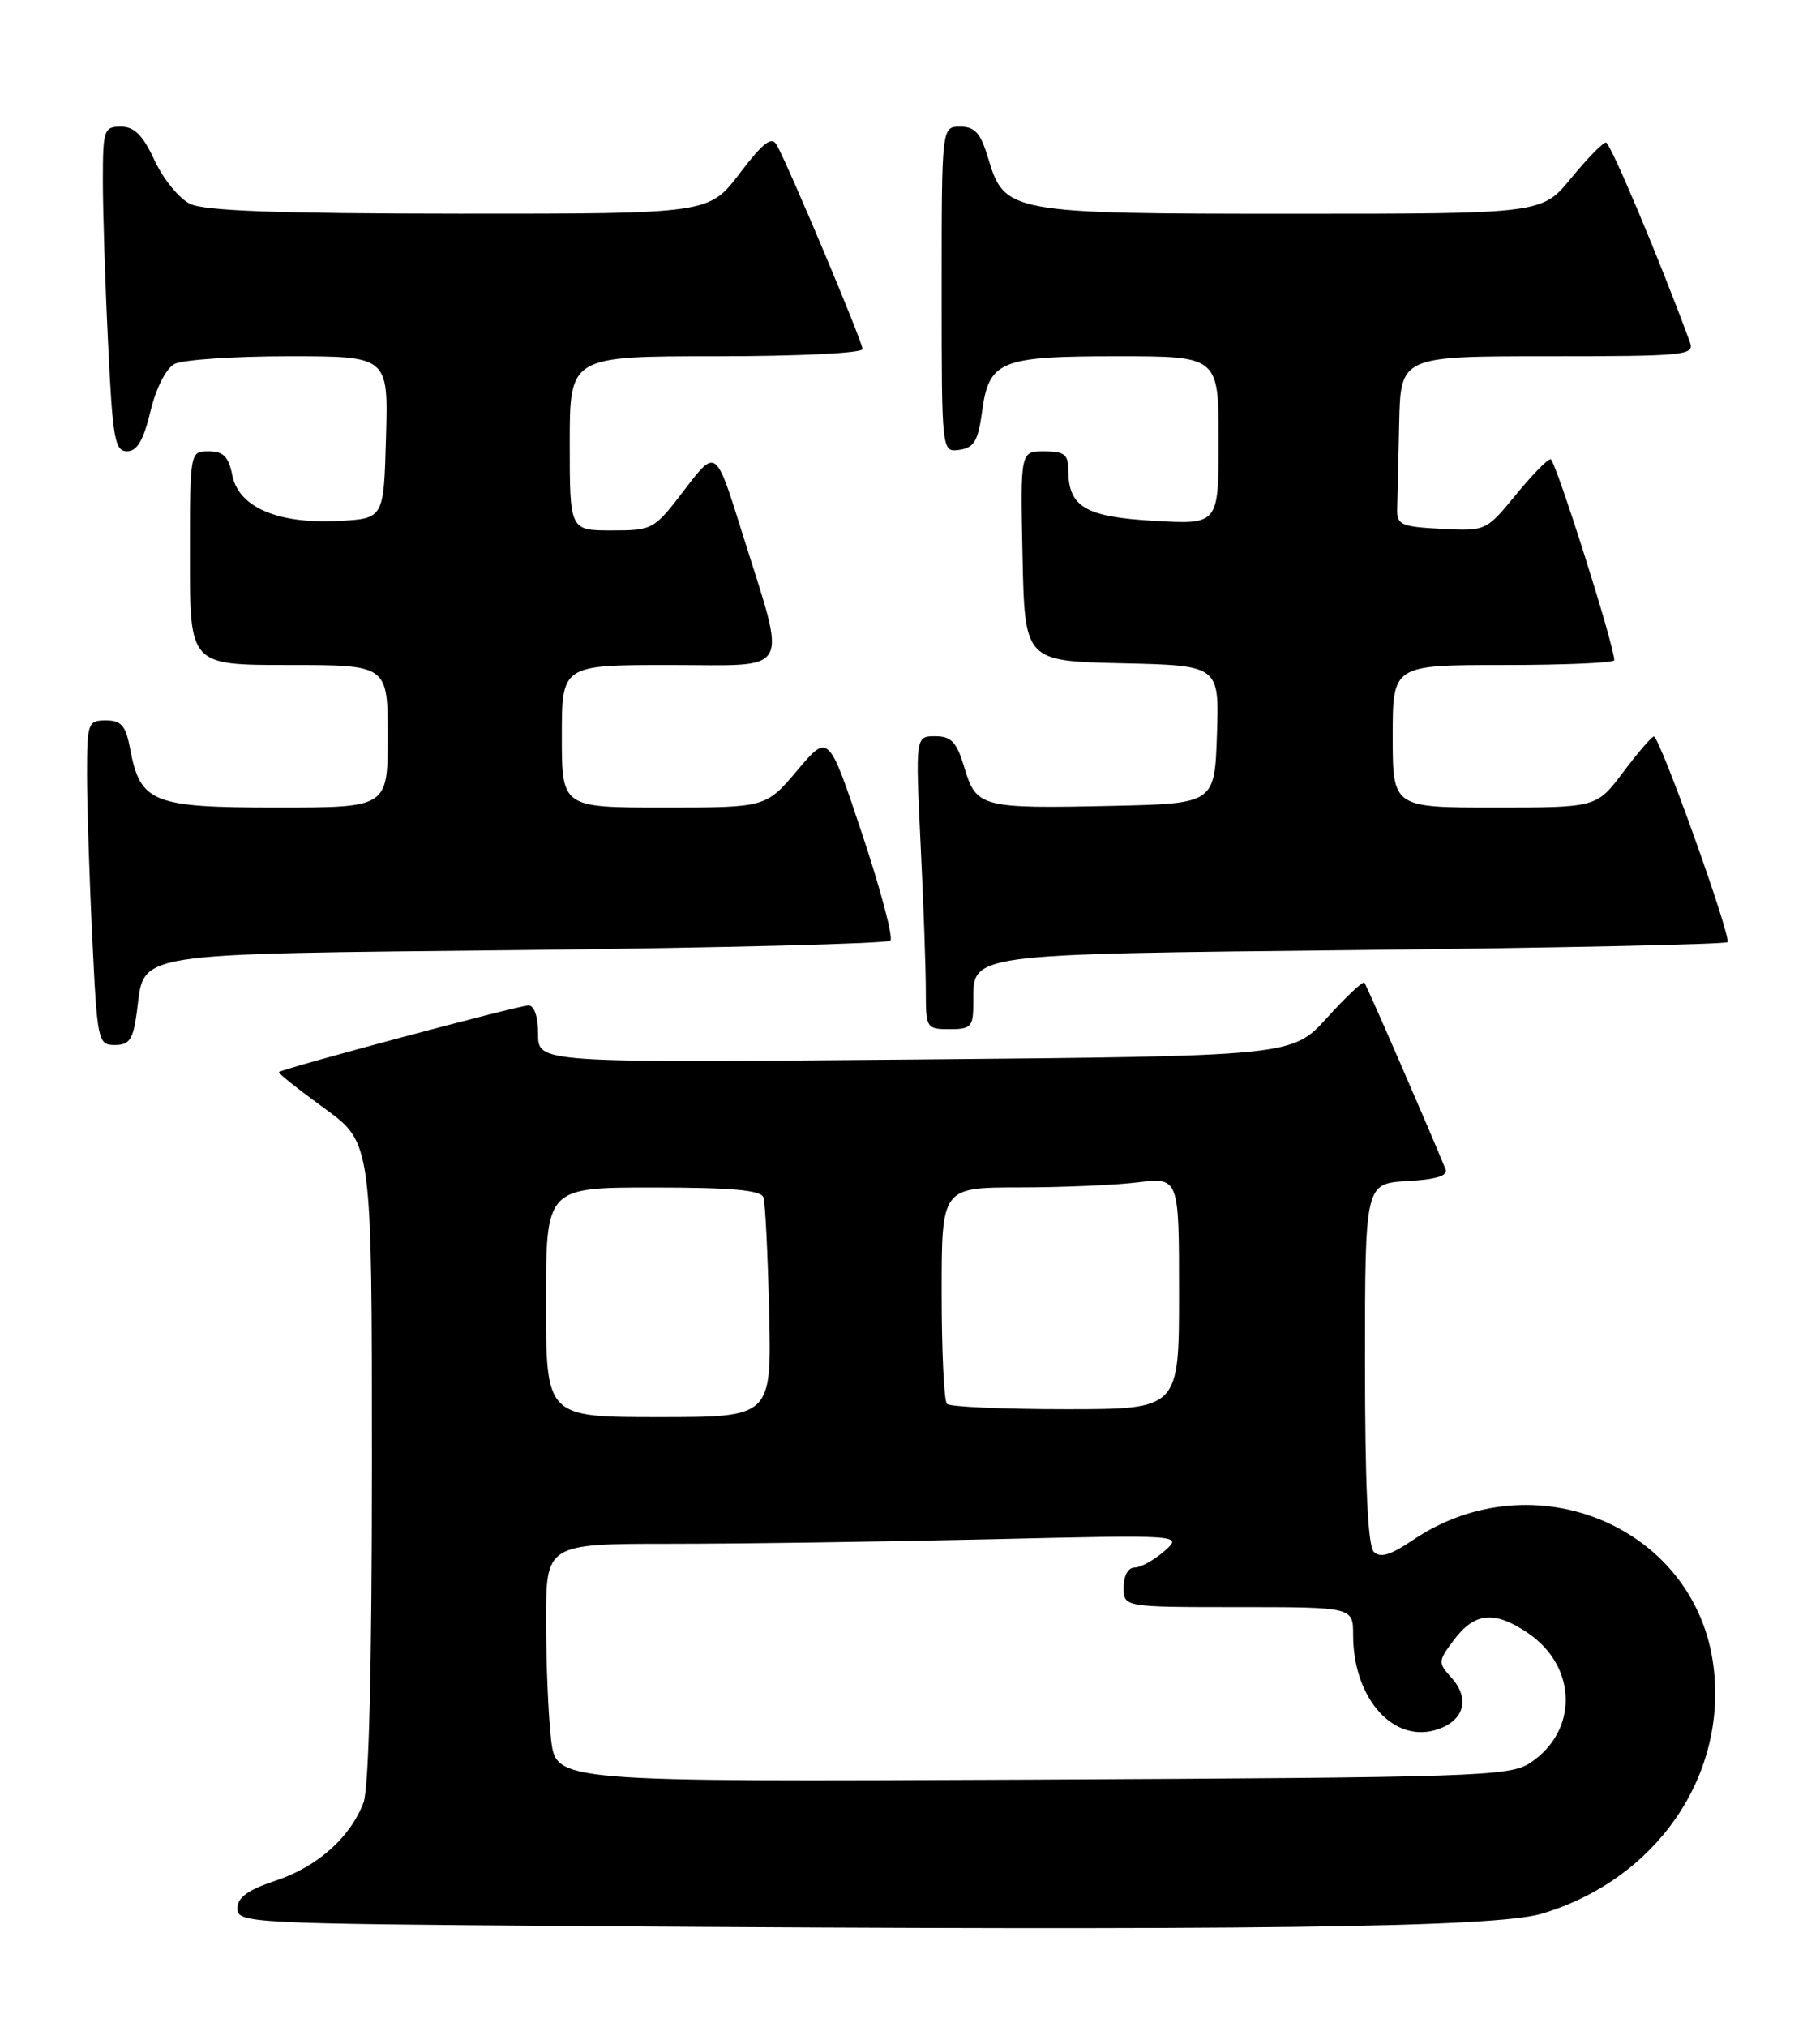 <?xml version="1.0" encoding="UTF-8" standalone="no"?>
<!DOCTYPE svg PUBLIC "-//W3C//DTD SVG 1.1//EN" "http://www.w3.org/Graphics/SVG/1.1/DTD/svg11.dtd" >
<svg xmlns="http://www.w3.org/2000/svg" xmlns:xlink="http://www.w3.org/1999/xlink" version="1.1" viewBox="0 0 230 256">
 <g >
 <path fill="currentColor"
d=" M 194.86 241.72 C 209.24 237.43 218.28 224.41 216.54 210.50 C 214.34 192.83 193.75 184.21 178.50 194.56 C 175.73 196.44 174.43 196.83 173.61 196.01 C 172.86 195.26 172.50 187.54 172.50 172.20 C 172.50 149.50 172.50 149.50 177.84 149.19 C 181.49 148.99 183.02 148.51 182.68 147.69 C 180.38 142.07 172.69 124.42 172.42 124.12 C 172.22 123.91 170.10 125.91 167.69 128.57 C 163.31 133.40 163.31 133.40 115.66 133.83 C 68.00 134.25 68.00 134.25 68.00 130.63 C 68.00 128.43 67.52 127.00 66.78 127.00 C 65.55 127.00 35.72 134.97 35.25 135.42 C 35.12 135.55 37.71 137.61 41.00 140.00 C 47.00 144.35 47.00 144.35 47.00 184.61 C 47.00 210.62 46.62 225.87 45.94 227.68 C 44.27 232.10 40.11 235.80 34.84 237.55 C 31.30 238.73 30.00 239.68 30.00 241.07 C 30.00 242.91 31.46 242.99 73.25 243.29 C 157.87 243.89 188.94 243.49 194.86 241.72 Z  M 17.29 127.86 C 18.33 120.13 15.66 120.56 66.45 120.00 C 91.41 119.72 112.14 119.19 112.52 118.81 C 112.90 118.43 111.30 112.39 108.96 105.37 C 104.71 92.62 104.71 92.62 100.75 97.31 C 96.79 102.00 96.79 102.00 83.90 102.00 C 71.00 102.00 71.00 102.00 71.00 93.00 C 71.00 84.00 71.00 84.00 84.61 84.00 C 100.36 84.00 99.51 85.58 93.72 67.08 C 90.47 56.67 90.47 56.67 86.53 61.83 C 82.66 66.91 82.50 67.00 77.29 67.00 C 72.00 67.00 72.00 67.00 72.00 56.00 C 72.00 45.00 72.00 45.00 90.50 45.00 C 100.97 45.00 109.00 44.60 109.00 44.09 C 109.00 43.17 99.72 21.11 98.17 18.33 C 97.52 17.17 96.48 17.96 93.46 21.92 C 89.59 27.00 89.59 27.00 58.04 26.99 C 35.05 26.97 25.82 26.64 24.00 25.74 C 22.62 25.06 20.61 22.59 19.53 20.25 C 18.05 17.07 16.98 16.00 15.28 16.00 C 13.13 16.00 13.00 16.39 13.00 22.84 C 13.00 26.60 13.29 35.83 13.66 43.34 C 14.23 55.42 14.51 57.00 16.06 57.00 C 17.32 57.00 18.13 55.63 19.01 51.98 C 19.70 49.06 20.98 46.55 22.04 45.98 C 23.05 45.44 29.54 45.00 36.47 45.00 C 49.07 45.00 49.07 45.00 48.78 55.25 C 48.50 65.50 48.50 65.50 42.83 65.80 C 35.12 66.20 30.17 64.09 29.36 60.04 C 28.89 57.68 28.22 57.00 26.38 57.00 C 24.00 57.00 24.00 57.00 24.00 70.50 C 24.00 84.00 24.00 84.00 36.50 84.00 C 49.00 84.00 49.00 84.00 49.00 93.00 C 49.00 102.00 49.00 102.00 35.00 102.00 C 19.23 102.00 17.73 101.40 16.44 94.56 C 15.90 91.66 15.33 91.00 13.39 91.00 C 11.10 91.00 11.00 91.30 11.00 97.84 C 11.00 101.60 11.29 110.83 11.66 118.34 C 12.29 131.57 12.38 132.00 14.52 132.00 C 16.36 132.00 16.83 131.30 17.29 127.86 Z  M 123.00 126.62 C 123.00 120.39 121.79 120.55 172.07 120.00 C 197.24 119.72 218.04 119.28 218.30 119.00 C 218.84 118.41 209.74 92.99 209.00 93.03 C 208.72 93.05 206.98 95.07 205.13 97.53 C 201.77 102.00 201.77 102.00 188.88 102.00 C 176.00 102.00 176.00 102.00 176.00 93.00 C 176.00 84.00 176.00 84.00 190.00 84.00 C 197.70 84.00 204.00 83.73 204.00 83.39 C 204.00 81.52 196.54 58.00 195.95 58.00 C 195.56 58.00 193.56 60.05 191.52 62.55 C 187.81 67.07 187.76 67.09 182.14 66.80 C 177.02 66.53 176.51 66.29 176.57 64.25 C 176.61 63.01 176.72 58.17 176.82 53.50 C 177.00 45.00 177.00 45.00 195.61 45.00 C 212.91 45.00 214.17 44.88 213.57 43.25 C 209.77 32.89 203.50 18.00 202.95 18.00 C 202.56 18.00 200.58 20.03 198.55 22.50 C 194.87 27.00 194.87 27.00 163.38 27.00 C 127.57 27.00 126.94 26.89 124.88 19.99 C 123.93 16.81 123.21 16.00 121.34 16.00 C 119.00 16.00 119.00 16.00 119.00 36.57 C 119.00 57.14 119.00 57.14 121.25 56.82 C 123.08 56.56 123.61 55.68 124.09 52.11 C 124.96 45.56 126.30 45.00 141.19 45.00 C 154.00 45.00 154.00 45.00 154.00 55.63 C 154.00 66.26 154.00 66.26 145.85 65.79 C 137.09 65.28 135.00 64.03 135.00 59.31 C 135.00 57.41 134.47 57.00 131.97 57.00 C 128.94 57.00 128.94 57.00 129.22 70.25 C 129.50 83.50 129.50 83.50 141.79 83.78 C 154.08 84.06 154.08 84.06 153.79 92.78 C 153.50 101.50 153.50 101.50 140.50 101.79 C 124.03 102.15 123.38 101.98 121.88 96.99 C 120.90 93.72 120.23 93.00 118.19 93.00 C 115.69 93.00 115.69 93.00 116.34 106.66 C 116.71 114.17 117.00 122.50 117.00 125.16 C 117.00 129.87 117.08 130.00 120.00 130.00 C 122.74 130.00 123.00 129.71 123.00 126.62 Z  M 69.65 219.79 C 69.30 216.88 69.01 210.11 69.01 204.75 C 69.00 195.00 69.00 195.00 84.84 195.00 C 93.55 195.00 111.66 194.74 125.09 194.43 C 149.50 193.86 149.50 193.86 147.14 195.93 C 145.84 197.07 144.15 198.00 143.39 198.00 C 142.57 198.00 142.00 199.03 142.00 200.50 C 142.00 203.00 142.00 203.00 156.50 203.00 C 171.00 203.00 171.00 203.00 171.00 206.53 C 171.00 214.62 176.21 220.37 181.77 218.41 C 185.08 217.25 185.77 214.51 183.41 211.90 C 181.72 210.03 181.73 209.84 183.67 207.23 C 186.33 203.66 188.81 203.40 193.04 206.24 C 199.35 210.48 199.50 218.66 193.34 222.70 C 190.78 224.38 186.43 224.52 130.44 224.79 C 70.29 225.07 70.29 225.07 69.65 219.79 Z  M 69.00 164.50 C 69.00 150.00 69.00 150.00 82.53 150.00 C 92.47 150.00 96.17 150.33 96.48 151.25 C 96.71 151.94 97.03 158.46 97.20 165.75 C 97.50 179.00 97.50 179.00 83.25 179.00 C 69.00 179.00 69.00 179.00 69.00 164.50 Z  M 119.67 177.33 C 119.30 176.97 119.00 170.67 119.00 163.33 C 119.00 150.00 119.00 150.00 128.75 149.99 C 134.11 149.99 140.86 149.70 143.75 149.35 C 149.00 148.72 149.00 148.72 149.00 163.36 C 149.00 178.00 149.00 178.00 134.67 178.00 C 126.78 178.00 120.03 177.70 119.67 177.33 Z "/>
</g>
</svg>